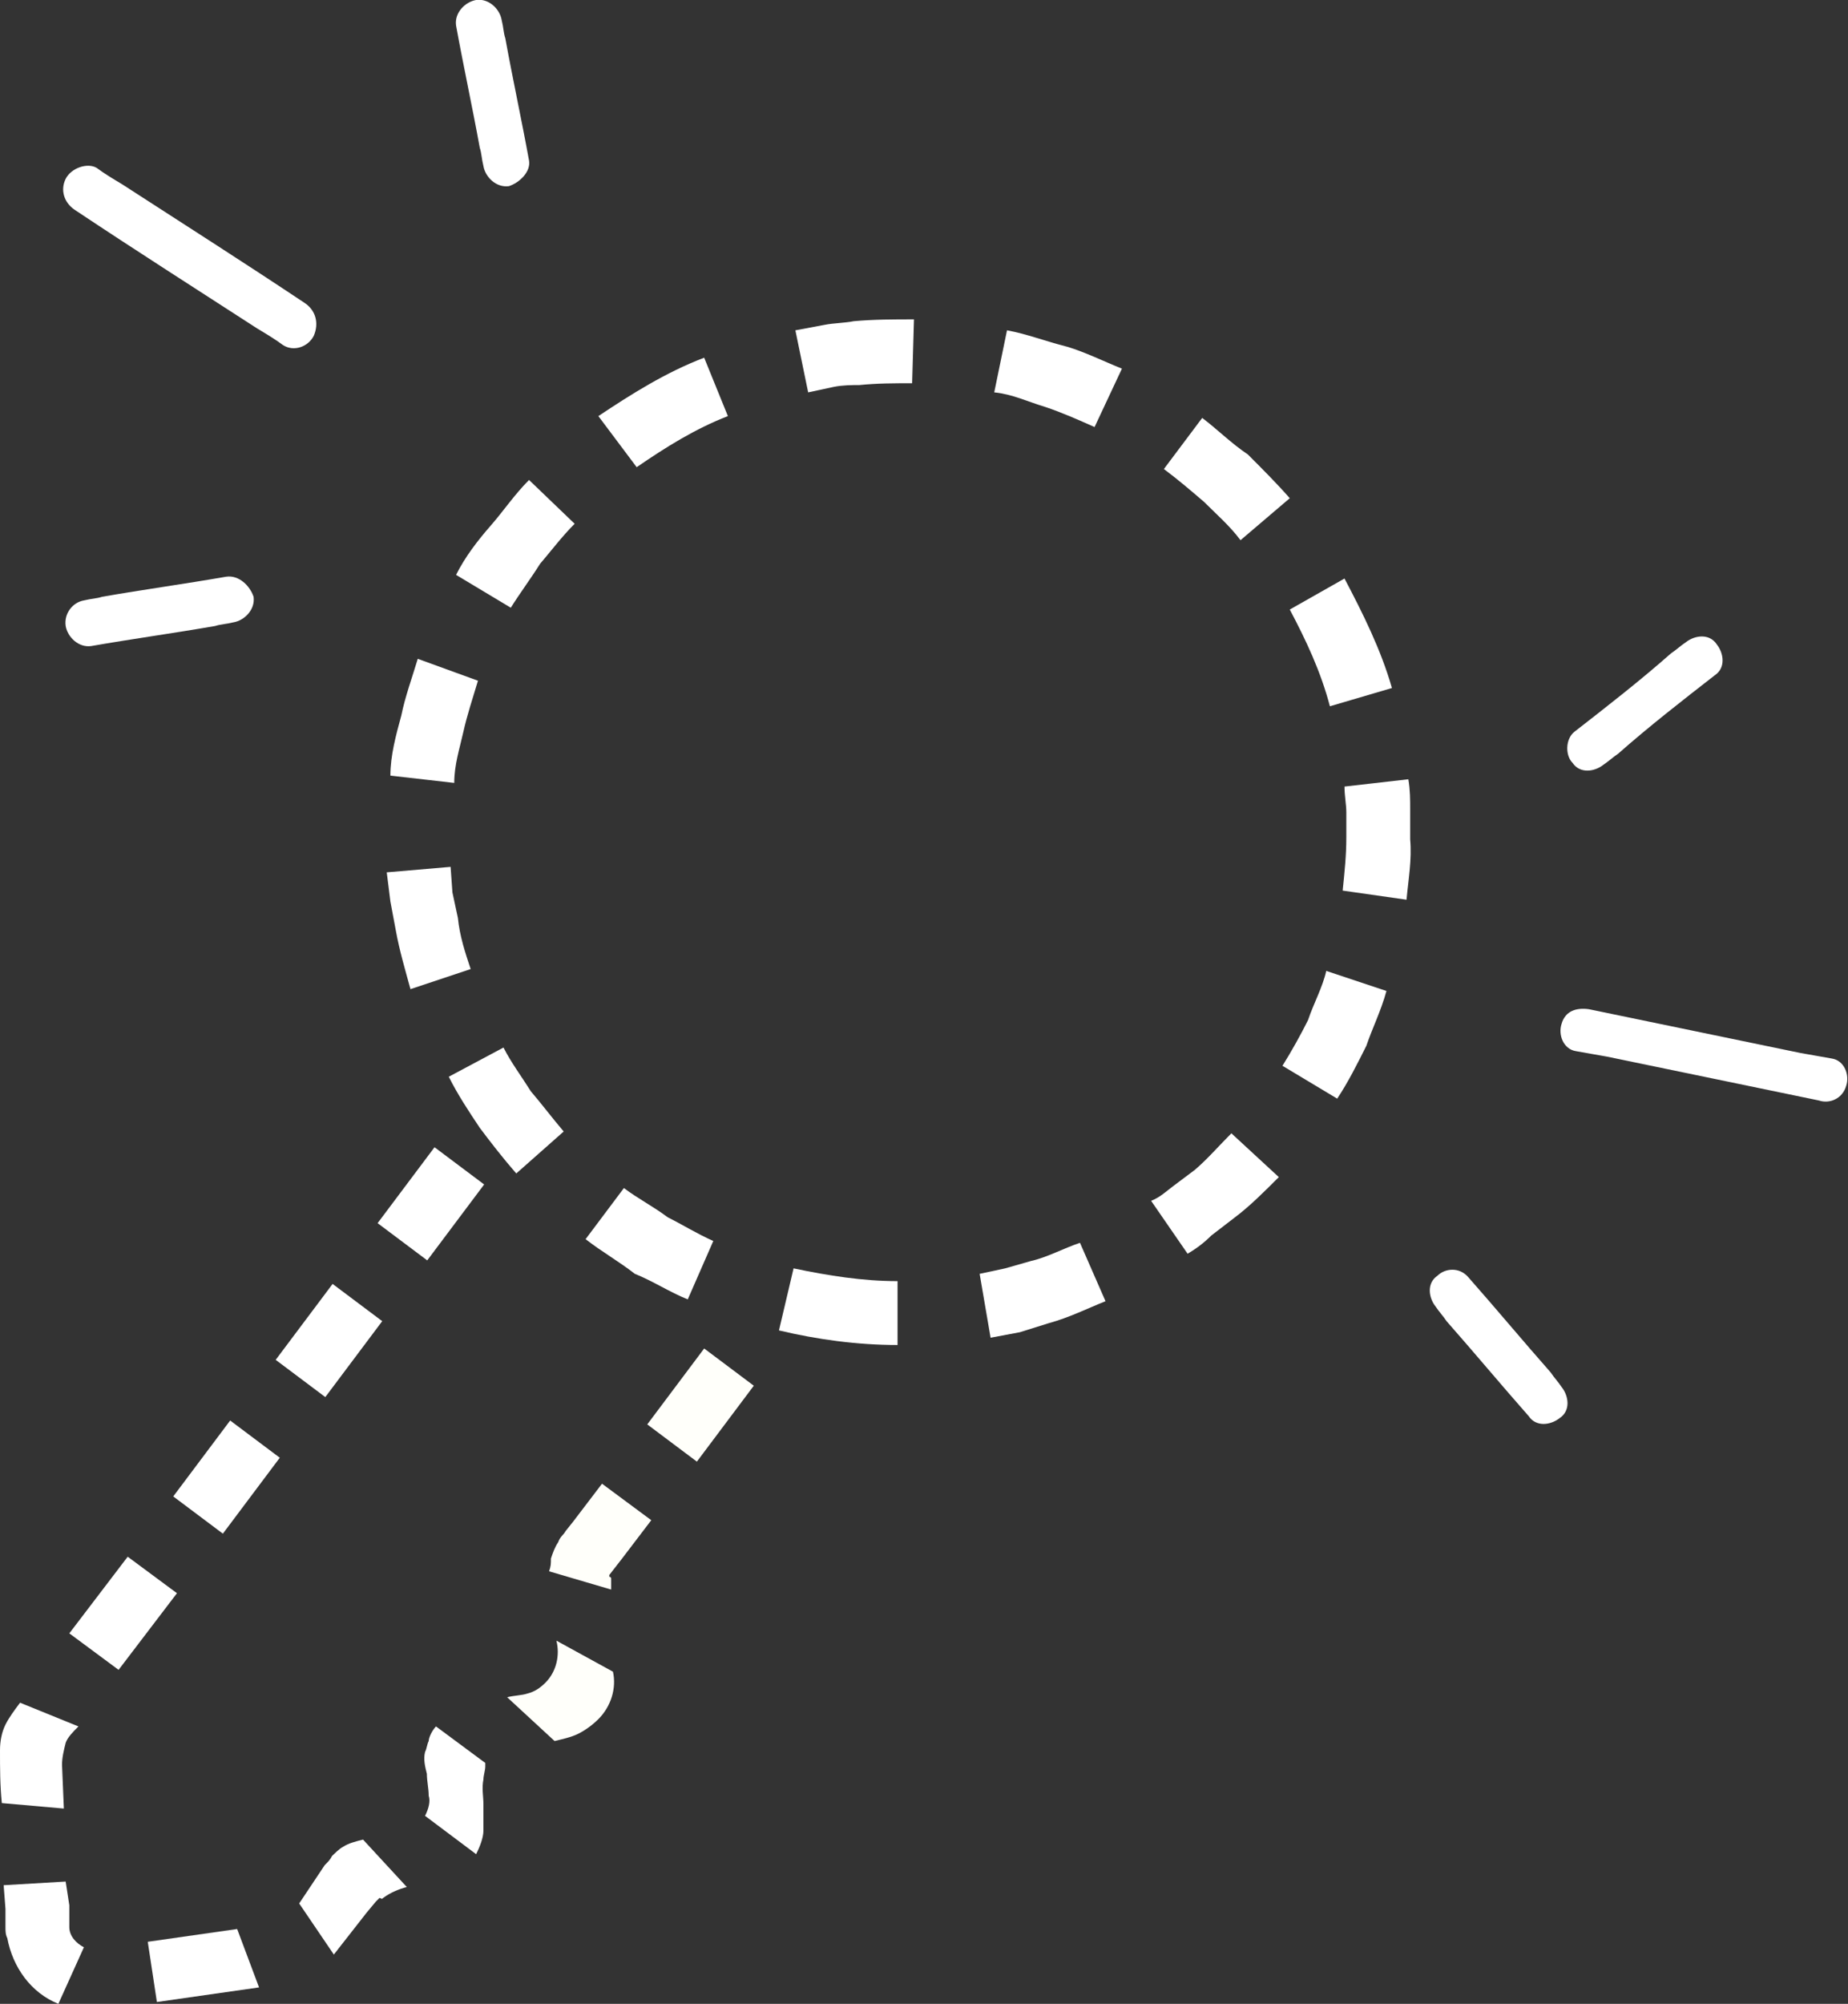 <?xml version="1.0" encoding="utf-8"?>
<!-- Generator: Adobe Illustrator 25.2.3, SVG Export Plug-In . SVG Version: 6.00 Build 0)  -->
<svg version="1.1" id="Capa_1" xmlns="http://www.w3.org/2000/svg" xmlns:xlink="http://www.w3.org/1999/xlink" x="0px" y="0px"
	 viewBox="0 0 101.3 109.8" style="enable-background:new 0 0 101.3 109.8;" xml:space="preserve">
<rect x="0" y="0" width="101.3" height="109.8" fill="#333333" stroke="none"/>
<style type="text/css">
	.st0{fill-rule:evenodd;clip-rule:evenodd;fill:#FFFFFF;}
	.st1{fill-rule:evenodd;clip-rule:evenodd;fill:#FFFFFA;}
	.st2{fill:#FFFFFF;}
</style>
<g>
	<g>
		<path class="st0" d="M49.2,73.7l0-3.5c-1.9,0-3.8-0.3-5.7-0.7l-0.8,3.4C44.8,73.4,47,73.7,49.2,73.7z"/>
		<path class="st0" d="M60.6,71.3l-1.4-3.2c-0.9,0.3-1.8,0.8-2.7,1l-1.4,0.4l-1.4,0.3l0.6,3.5l1.6-0.3l1.6-0.5
			C58.6,72.2,59.6,71.7,60.6,71.3z"/>
		<path class="st0" d="M70.1,64.5l-2.6-2.4c-0.7,0.7-1.3,1.4-2,2L64.3,65c-0.4,0.3-0.7,0.6-1.2,0.8l2,2.9c0.5-0.3,0.9-0.6,1.3-1
			l1.3-1C68.5,66.1,69.3,65.3,70.1,64.5z"/>
		<path class="st0" d="M22.5,54.2l3.3-1.1c-0.3-0.9-0.6-1.8-0.7-2.8c-0.1-0.5-0.2-0.9-0.3-1.4l-0.1-1.4l-3.5,0.3l0.2,1.6
			c0.1,0.5,0.2,1.1,0.3,1.6C21.9,52.1,22.2,53.1,22.5,54.2z"/>
		<path class="st0" d="M28.3,64.3l2.6-2.3c-0.6-0.7-1.2-1.5-1.8-2.2c-0.5-0.8-1.1-1.6-1.5-2.4L24.6,59c0.5,1,1.1,1.9,1.7,2.8
			C26.9,62.6,27.6,63.5,28.3,64.3z"/>
		<path class="st0" d="M37.7,71.2l1.4-3.2c-0.9-0.4-1.7-0.9-2.5-1.3c-0.8-0.6-1.6-1-2.4-1.6l-2.1,2.8c0.9,0.7,1.8,1.2,2.7,1.9
			C35.8,70.2,36.7,70.8,37.7,71.2z"/>
		<path class="st0" d="M32.8,22.8l2.1,2.8c1.6-1.1,3.2-2.1,5-2.8l-1.3-3.2C36.5,20.4,34.6,21.6,32.8,22.8z"/>
		<path class="st0" d="M25,31.5l3,1.8c0.5-0.8,1.1-1.6,1.6-2.4c0.6-0.7,1.2-1.5,1.9-2.2l-2.5-2.4c-0.8,0.8-1.4,1.7-2.1,2.5
			C26.2,29.6,25.5,30.5,25,31.5z"/>
		<path class="st0" d="M21.4,42.5l3.5,0.4c0-1,0.3-1.9,0.5-2.8c0.2-0.9,0.5-1.8,0.8-2.8l-3.3-1.2c-0.3,1-0.7,2.1-0.9,3.1
			C21.7,40.3,21.4,41.4,21.4,42.5z"/>
		<path class="st0" d="M65.9,22.9l-2.1,2.8c0.8,0.6,1.5,1.2,2.2,1.8c0.7,0.7,1.4,1.3,2,2.1l2.7-2.3c-0.7-0.8-1.5-1.6-2.3-2.4
			C67.5,24.3,66.7,23.5,65.9,22.9z"/>
		<path class="st0" d="M55.2,18.1l-0.7,3.4c1,0.1,1.8,0.5,2.8,0.8c0.9,0.3,1.8,0.7,2.7,1.1l1.5-3.2c-1-0.4-2-0.9-3-1.2
			C57.3,18.7,56.3,18.3,55.2,18.1z"/>
		<path class="st0" d="M43.6,18.1l0.7,3.4l1.4-0.3c0.5-0.1,1-0.1,1.4-0.1C48.1,21,49,21,50,21l0.1-3.5c-1.1,0-2.2,0-3.3,0.1
			c-0.5,0.1-1.1,0.1-1.6,0.2L43.6,18.1z"/>
		<path class="st0" d="M76,54.3l-3.3-1.1c-0.2,0.9-0.7,1.8-1,2.7c-0.4,0.8-0.9,1.7-1.4,2.5l3,1.8c0.6-0.9,1.1-1.9,1.6-2.9
			C75.2,56.4,75.7,55.4,76,54.3z"/>
		<path class="st0" d="M77.2,42.7l-3.5,0.4c0,0.5,0.1,1,0.1,1.4l0,1.4c0,1-0.1,1.9-0.2,2.9l3.5,0.5c0.1-1.1,0.3-2.2,0.2-3.3l0-1.6
			C77.3,43.8,77.3,43.3,77.2,42.7z"/>
		<path class="st0" d="M73.7,31.7l-3,1.7c0.9,1.7,1.7,3.4,2.2,5.3l3.4-1C75.7,35.6,74.7,33.6,73.7,31.7z"/>
		
			<rect x="9.8" y="79.2" transform="matrix(0.6 -0.8 0.8 0.6 -59.743 42.317)" class="st0" width="5.2" height="3.4"/>
		
			<rect x="15.4" y="71.7" transform="matrix(0.6 -0.8 0.8 0.6 -51.488 43.813)" class="st0" width="5.2" height="3.4"/>
		<rect x="21" y="64.2" transform="matrix(0.6 -0.8 0.8 0.6 -43.261 45.303)" class="st0" width="5.2" height="3.4"/>
		<path class="st0" d="M3.6,103.1l-3.4,0.2l0.1,1.3l0,0.7l0,0.3c0,0.2,0,0.4,0.1,0.6c0.3,1.6,1.3,3,2.8,3.6l1.4-3.1
			c-0.4-0.2-0.8-0.6-0.8-1.1l0-0.2l0-0.3l0-0.7L3.6,103.1z"/>
		<path class="st0" d="M4.3,94.6l-3.2-1.3c-0.3,0.4-0.6,0.8-0.8,1.2C0.1,94.9,0,95.4,0,95.9c0,1,0,1.9,0.1,2.9l3.4,0.3l-0.1-2.4
			c0-0.4,0.1-0.8,0.2-1.2C3.7,95.2,4,94.9,4.3,94.6z"/>
		<polygon class="st0" points="9.7,87.3 7,85.3 3.8,89.5 6.5,91.5 		"/>
		<path class="st0" d="M23.3,99.5l2.8,2.1c0.2-0.4,0.4-0.9,0.4-1.3c0-0.5,0-0.9,0-1.4c0-0.5-0.1-0.9,0-1.4c0-0.2,0.1-0.5,0.1-0.7
			l0-0.1c0,0,0,0,0,0c0,0,0,0,0-0.1l-2.7-2c-0.2,0.2-0.4,0.6-0.4,0.8c-0.1,0.2-0.1,0.4-0.2,0.6c-0.1,0.4,0,0.8,0.1,1.2
			c0,0.4,0.1,0.8,0.1,1.2C23.6,98.7,23.5,99.1,23.3,99.5z"/>
		<path class="st0" d="M16.4,104.3l1.9,2.8l1.8-2.3l0.5-0.6c0.1-0.1,0.2-0.2,0.2-0.2c0,0,0,0,0,0c0.1,0,0.1,0.1,0.2,0
			c0.4-0.3,0.9-0.5,1.3-0.6l-2.4-2.6c-0.4,0.1-0.8,0.2-1.1,0.4c-0.2,0.1-0.5,0.4-0.6,0.5c-0.1,0.2-0.2,0.3-0.4,0.5L16.4,104.3z"/>
		<polygon class="st0" points="8.1,106.4 8.6,109.7 14.2,108.9 13,105.7 		"/>
		
			<rect x="35.8" y="75.2" transform="matrix(0.6 -0.8 0.8 0.6 -46.16 61.57)" class="st1" width="5.2" height="3.4"/>
		<path class="st1" d="M30.1,86.1l3.4,1c0-0.1,0-0.2,0-0.4l0-0.2c0-0.1-0.1-0.1-0.1-0.1c0,0,0-0.1,0-0.1l0.7-0.9l1.6-2.1l-2.7-2
			l-1.6,2.1l-0.4,0.5c-0.1,0.2-0.3,0.3-0.4,0.6c-0.2,0.3-0.3,0.6-0.4,0.9C30.2,85.7,30.2,85.8,30.1,86.1z"/>
		<path class="st1" d="M27.8,93l2.6,2.4c0.4-0.1,0.9-0.2,1.3-0.4c0.4-0.2,0.8-0.5,1.1-0.8c0.7-0.7,1-1.7,0.8-2.6l-3.1-1.7
			c0.2,0.8,0,1.7-0.6,2.3c-0.3,0.3-0.6,0.5-1,0.6C28.6,92.9,28.2,92.9,27.8,93z"/>
	</g>
	<g>
		<g>
			<path class="st2" d="M29,8.8c-0.4-2.2-0.9-4.5-1.3-6.7c-0.1-0.3-0.1-0.6-0.2-1c-0.1-0.6-0.7-1.2-1.4-1.1
				c-0.6,0.1-1.2,0.7-1.1,1.4c0.4,2.2,0.9,4.5,1.3,6.7c0.1,0.3,0.1,0.6,0.2,1c0.1,0.6,0.7,1.2,1.4,1.1C28.5,10,29.1,9.4,29,8.8
				L29,8.8z"/>
		</g>
		<g>
			<path class="st2" d="M12.4,31.6c-2.3,0.4-4.5,0.7-6.8,1.1c-0.3,0.1-0.6,0.1-1,0.2C4,33,3.5,33.6,3.6,34.3
				c0.1,0.6,0.7,1.2,1.4,1.1c2.3-0.4,4.5-0.7,6.8-1.1c0.3-0.1,0.6-0.1,1-0.2c0.6-0.1,1.2-0.7,1.1-1.4C13.7,32.1,13.1,31.5,12.4,31.6
				L12.4,31.6z"/>
		</g>
		<g>
			<path class="st2" d="M16.7,16.6c-3.3-2.2-6.6-4.3-10-6.5c-0.5-0.3-1-0.6-1.4-0.9C4.8,8.9,3.9,9.2,3.6,9.8
				c-0.3,0.6-0.1,1.3,0.5,1.7c3.3,2.2,6.6,4.3,10,6.5c0.5,0.3,1,0.6,1.4,0.9c0.6,0.4,1.4,0.1,1.7-0.5C17.5,17.7,17.3,17,16.7,16.6
				L16.7,16.6z"/>
		</g>
	</g>
	<g>
		<g>
			<path class="st2" d="M86.3,40.1c1.8-1.4,3.6-2.8,5.3-4.3c0.3-0.2,0.5-0.4,0.8-0.6c0.5-0.4,1.3-0.5,1.7,0.1
				c0.4,0.5,0.5,1.3-0.1,1.7c-1.8,1.4-3.6,2.8-5.3,4.3c-0.3,0.2-0.5,0.4-0.8,0.6c-0.5,0.4-1.3,0.5-1.7-0.1
				C85.8,41.4,85.8,40.5,86.3,40.1L86.3,40.1z"/>
		</g>
		<g>
			<path class="st2" d="M80.5,70c1.5,1.7,3,3.5,4.5,5.2c0.2,0.3,0.4,0.5,0.6,0.8c0.4,0.5,0.5,1.3-0.1,1.7c-0.5,0.4-1.3,0.5-1.7-0.1
				c-1.5-1.7-3-3.5-4.5-5.2c-0.2-0.3-0.4-0.5-0.6-0.8c-0.4-0.5-0.5-1.3,0.1-1.7C79.2,69.5,80,69.4,80.5,70L80.5,70z"/>
		</g>
		<g>
			<path class="st2" d="M87.1,55.3c3.9,0.8,7.7,1.6,11.6,2.4c0.6,0.1,1.1,0.2,1.7,0.3c0.7,0.1,1,0.9,0.8,1.5c-0.2,0.7-0.9,1-1.5,0.8
				c-3.9-0.8-7.7-1.6-11.6-2.4c-0.6-0.1-1.1-0.2-1.7-0.3c-0.7-0.1-1-0.9-0.8-1.5C85.8,55.4,86.4,55.2,87.1,55.3L87.1,55.3z"/>
		</g>
	</g>
</g>
</svg>
